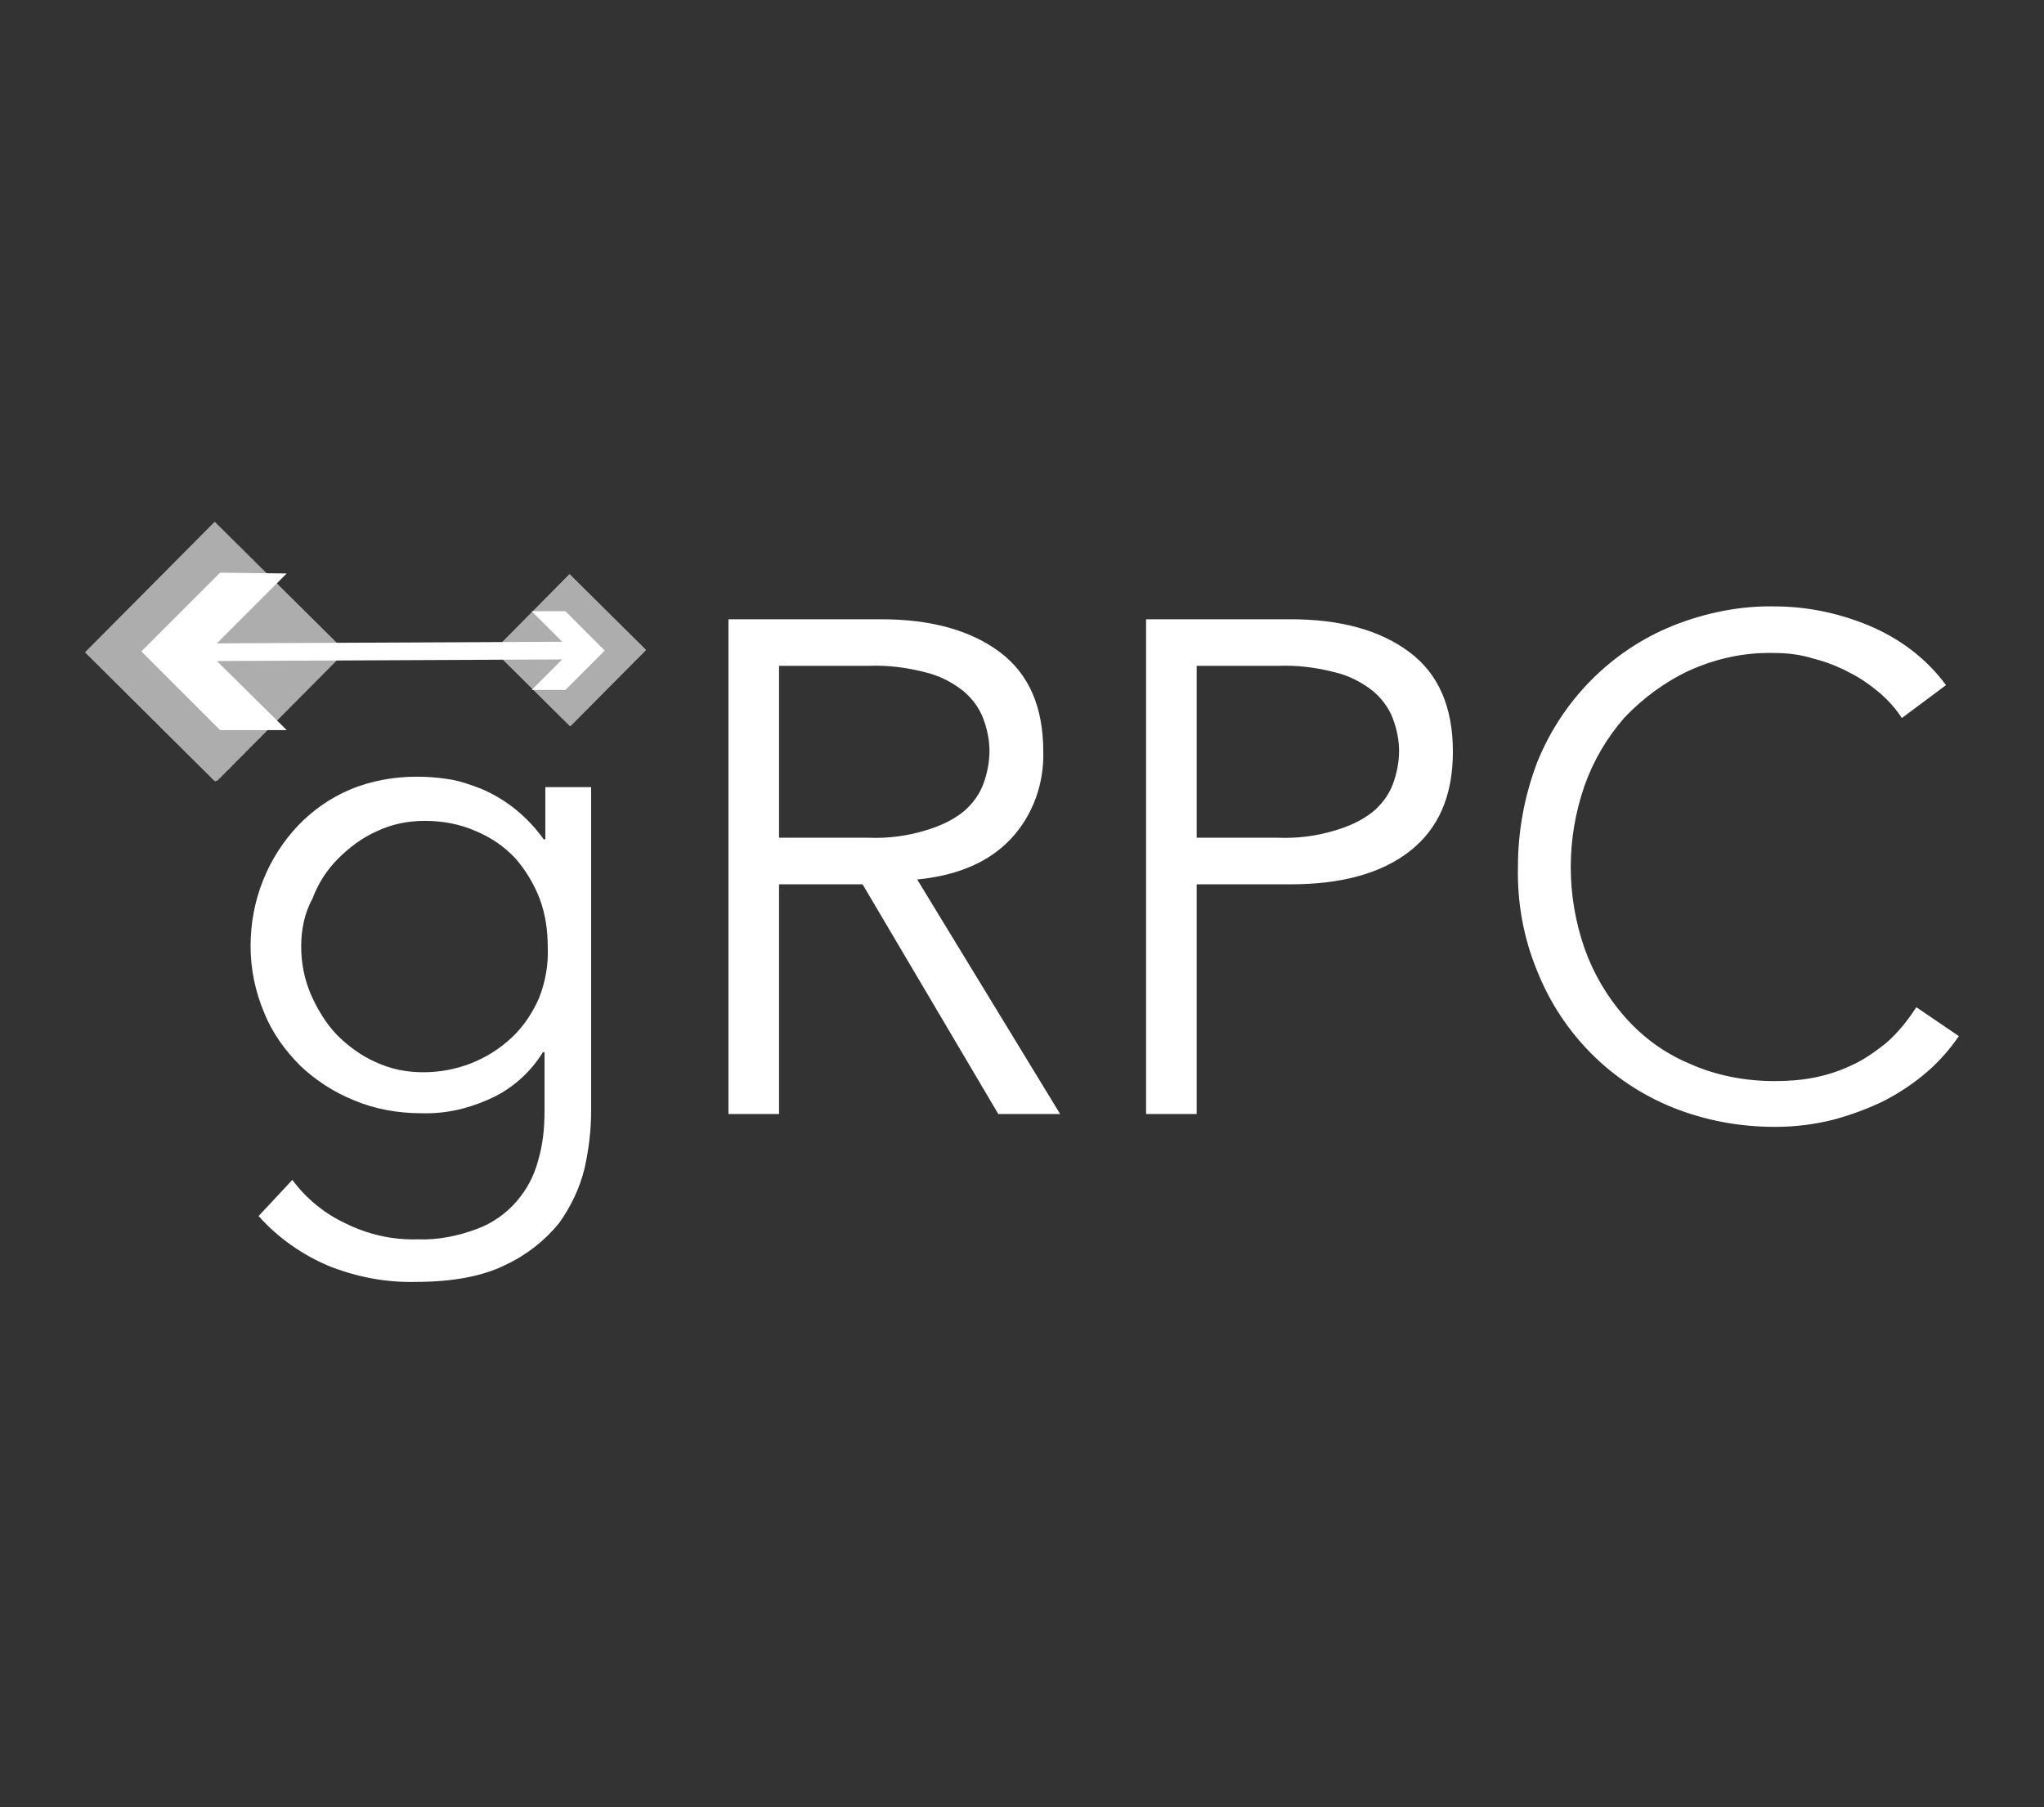 <svg xmlns="http://www.w3.org/2000/svg" xmlns:xlink="http://www.w3.org/1999/xlink" id="Layer_1" x="0" y="0" version="1.1" viewBox="0 0 254.5 225" xml:space="preserve" style="enable-background:new 0 0 254.5 225"><rect x="0" y="0" width="254.5" height="225" fill="#333333" stroke="none"/><style type="text/css">.st0{fill:#fff}.st1{opacity:.6}.st2{clip-path:url(#SVGID_1_)}.st3{clip-path:url(#SVGID_2_)}.st4{fill:#366a96}.st5{fill:#3679b0}.st6{fill:#ffc836}.st7{fill:#ffd855}</style><path d="M36.4,146.9c1.7,2.3,4,4.2,6.6,5.4c2.8,1.4,5.9,2.1,9,2c2.5,0.1,5-0.4,7.4-1.3c1.9-0.7,3.6-1.9,4.9-3.4	c1.3-1.5,2.2-3.2,2.7-5.1c0.6-2,0.8-4.1,0.8-6.2v-7.3h-0.2c-1.6,2.6-4,4.7-6.8,5.9c-2.7,1.2-5.5,1.8-8.4,1.7c-2.8,0-5.7-0.5-8.3-1.6	c-2.5-1-4.8-2.5-6.7-4.3c-1.9-1.9-3.5-4.1-4.5-6.6c-1.1-2.6-1.7-5.4-1.7-8.3c0-2.8,0.5-5.6,1.6-8.3c1-2.5,2.5-4.8,4.3-6.7	c1.8-1.9,4.1-3.5,6.5-4.5c2.6-1.1,5.5-1.6,8.3-1.6c1.3,0,2.6,0.1,3.9,0.3c1.4,0.2,2.8,0.7,4.1,1.2c3.1,1.3,5.8,3.5,7.8,6.3h0.2V98	h5.7v40.4c0,2.4-0.3,4.7-0.8,7c-0.6,2.5-1.7,4.8-3.2,6.9c-1.8,2.2-4.1,4-6.7,5.2c-2.8,1.4-6.6,2.1-11.1,2.1c-3.7,0.1-7.4-0.6-10.9-2	c-3.3-1.4-6.3-3.5-8.7-6.2L36.4,146.9z M37.5,117.8c0,2.1,0.4,4.1,1.2,6c0.8,1.8,1.8,3.5,3.2,5c1.4,1.4,3,2.6,4.8,3.4	c1.9,0.9,3.9,1.3,6,1.3c4.1,0,8-1.5,11-4.3c1.5-1.4,2.6-3.1,3.4-4.9c0.8-2,1.2-4.2,1.1-6.4c0-2.1-0.3-4.1-1-6c-0.7-1.8-1.7-3.5-3-5	c-1.4-1.5-3-2.6-4.9-3.4c-2-0.9-4.2-1.3-6.4-1.3c-2.1,0-4.1,0.4-6,1.3c-1.8,0.8-3.4,2-4.8,3.4c-1.4,1.4-2.5,3.1-3.2,5	C37.9,113.7,37.5,115.8,37.5,117.8z M97,138.7h-6.3V77.1h19c6.3,0,11.2,1.4,14.8,4.1c3.6,2.7,5.4,6.8,5.4,12.4c0.1,4-1.3,7.9-4,10.8	c-2.7,2.9-6.6,4.6-11.7,5.1l17.8,29.2h-7.7l-16.9-28.6H97L97,138.7z M97,104.3h11.1c2.4,0.1,4.8-0.2,7.1-0.9	c1.7-0.5,3.3-1.2,4.7-2.3c1.1-0.9,2-2.1,2.5-3.4c0.5-1.3,0.8-2.8,0.8-4.2c0-1.4-0.3-2.8-0.8-4.1c-0.5-1.3-1.4-2.5-2.5-3.4	c-1.4-1.1-3-1.9-4.7-2.3c-2.3-0.6-4.7-0.9-7.1-0.8H97V104.3z M142.8,77.1h17.9c6.3,0,11.2,1.4,14.8,4.1c3.6,2.7,5.4,6.8,5.4,12.4	c0,5.5-1.8,9.6-5.4,12.4c-3.6,2.8-8.6,4.1-14.8,4.1H149v28.6h-6.3V77.1z M149,104.3h10.1c2.4,0.1,4.8-0.2,7.1-0.9	c1.7-0.5,3.3-1.2,4.7-2.3c1.1-0.9,2-2.1,2.5-3.4c0.5-1.3,0.8-2.8,0.8-4.2c0-1.4-0.3-2.8-0.8-4.1c-0.5-1.3-1.4-2.5-2.5-3.4	c-1.4-1.1-3-1.9-4.7-2.3c-2.3-0.6-4.7-0.9-7.1-0.8H149L149,104.3z M243.9,129c-1.1,1.6-2.4,3.1-3.9,4.4c-1.6,1.4-3.4,2.6-5.3,3.6	c-2,1-4.2,1.8-6.4,2.4c-2.4,0.6-4.8,0.9-7.3,0.9c-4.4,0-8.7-0.8-12.7-2.4c-7.7-3.1-13.8-9.2-16.9-17c-1.7-4.1-2.5-8.5-2.4-13	c0-4.4,0.8-8.8,2.4-13c3.1-7.7,9.2-13.9,16.9-17c4-1.6,8.4-2.5,12.7-2.4c3.9,0,7.8,0.8,11.5,2.3c3.9,1.6,7.3,4.1,9.8,7.5l-5.5,4.1	c-0.7-1.1-1.6-2.1-2.6-3c-1.2-1-2.4-1.9-3.8-2.6c-1.5-0.8-3-1.4-4.6-1.8c-1.6-0.5-3.2-0.7-4.9-0.7c-3.7-0.1-7.3,0.7-10.6,2.2	c-3,1.4-5.7,3.4-8,5.8c-2.2,2.5-3.9,5.4-5,8.5c-2.3,6.6-2.3,13.7,0,20.3c1.1,3.1,2.8,6,5,8.5c2.2,2.5,4.9,4.5,8,5.8	c3.3,1.5,7,2.2,10.6,2.2c1.6,0,3.2-0.1,4.8-0.4c1.6-0.3,3.2-0.8,4.7-1.5c1.6-0.7,3-1.7,4.4-2.8c1.5-1.3,2.7-2.8,3.8-4.5L243.9,129z" class="st0"/><g class="st1"><path d="M26.8,97.3L10.6,81.2l16.1-16.2L42.9,81L26.8,97.3z" class="st0"/><g><defs><rect id="SVGID_5_" width="22.9" height="22.9" x="15.3" y="69.7" transform="matrix(0.705 -0.71 0.71 0.705 -49.654 42.971)"/></defs><clipPath id="SVGID_1_"><use xlink:href="#SVGID_5_" style="overflow:visible"/></clipPath><g class="st2"><path d="M10.9,64.9l-0.3,2.5v-2.5H10.9z M11.3,64.9l-0.7,5.9v-3.3l0.3-2.5C10.9,64.9,11.3,64.9,11.3,64.9z M11.6,64.9l-1,9.2v-3.3l0.7-5.9C11.3,64.9,11.6,64.9,11.6,64.9z M12,64.9l-1.4,12.6v-3.3l1-9.2H12z" class="st0"/><path d="M12.4,64.9l-1.8,15.9v-3.3L12,64.9H12.4z" class="st0"/><path d="M12.8,64.9l-2.2,19.3v-3.3l1.8-15.9H12.8z M13.2,64.9l-2.6,22.6v-3.3l2.2-19.3H13.2z" class="st0"/><path d="M13.5,64.9l-2.9,25.9v-3.3l2.6-22.6C13.2,64.9,13.5,64.9,13.5,64.9z" class="st0"/><path d="M13.9,64.9l-3.3,29.3v-3.3l2.9-25.9C13.5,64.9,13.9,64.9,13.9,64.9z" class="st0"/><path d="M14.3,64.9l-3.7,32.3l0,0v-3l3.3-29.3C13.9,64.9,14.3,64.9,14.3,64.9z" class="st0"/><path d="M14.7,64.9L11,97.3h-0.2l-0.2,0l3.7-32.3C14.3,64.9,14.7,64.9,14.7,64.9z" class="st0"/><path d="M15,64.9l-3.7,32.3H11l3.7-32.3H15z" class="st0"/><path d="M15.4,64.9l-3.7,32.3h-0.4L15,64.9H15.4z" class="st0"/><path d="M15.8,64.9l-3.7,32.3h-0.4l3.7-32.3H15.8z" class="st0"/><path d="M16.2,64.9l-3.7,32.3h-0.4l3.7-32.3C15.8,64.9,16.2,64.9,16.2,64.9z" class="st0"/><path d="M16.6,64.9l-3.7,32.3h-0.4l3.7-32.3H16.6z" class="st0"/><path d="M16.9,64.9l-3.7,32.3h-0.4l3.7-32.3C16.6,64.9,16.9,64.9,16.9,64.9z" class="st0"/><path d="M17.3,64.9l-3.7,32.3h-0.4l3.7-32.3C16.9,64.9,17.3,64.9,17.3,64.9z" class="st0"/><path d="M17.7,64.9L14,97.3h-0.4l3.7-32.3C17.3,64.9,17.7,64.9,17.7,64.9z" class="st0"/><path d="M18.1,64.9l-3.7,32.3H14l3.7-32.3C17.7,64.9,18.1,64.9,18.1,64.9z" class="st0"/><path d="M18.5,64.9l-3.7,32.3h-0.4l3.7-32.3C18.1,64.9,18.5,64.9,18.5,64.9z" class="st0"/><path d="M18.8,64.9l-3.7,32.3h-0.4l3.7-32.3C18.5,64.9,18.8,64.9,18.8,64.9z" class="st0"/><path d="M19.2,64.9l-3.7,32.3h-0.4l3.7-32.3C18.8,64.9,19.2,64.9,19.2,64.9z" class="st0"/><path d="M19.6,64.9l-3.7,32.3h-0.4l3.7-32.3C19.2,64.9,19.6,64.9,19.6,64.9z" class="st0"/><path d="M20,64.9l-3.7,32.3h-0.4l3.7-32.3C19.6,64.9,20,64.9,20,64.9z" class="st0"/><path d="M20.3,64.9l-3.7,32.3h-0.4L20,64.9C20,64.9,20.3,64.9,20.3,64.9z M20.7,64.9l-3.7,32.3h-0.4l3.7-32.3 C20.3,64.9,20.7,64.9,20.7,64.9z" class="st0"/><path d="M21.1,64.9l-3.7,32.3h-0.4l3.7-32.3C20.7,64.9,21.1,64.9,21.1,64.9z" class="st0"/><path d="M21.5,64.9l-3.7,32.3h-0.4l3.7-32.3C21.1,64.9,21.5,64.9,21.5,64.9z" class="st0"/><path d="M21.9,64.9l-3.7,32.3h-0.4l3.7-32.3C21.5,64.9,21.9,64.9,21.9,64.9z" class="st0"/><path d="M22.2,64.9l-3.7,32.3h-0.4l3.7-32.3C21.9,64.9,22.2,64.9,22.2,64.9z" class="st0"/><path d="M22.6,64.9L19,97.3h-0.4l3.7-32.3C22.2,64.9,22.6,64.9,22.6,64.9z" class="st0"/><path d="M23,64.9l-3.7,32.3H19l3.7-32.3C22.6,64.9,23,64.9,23,64.9z" class="st0"/><path d="M23.4,64.9l-3.7,32.3h-0.4L23,64.9C23,64.9,23.4,64.9,23.4,64.9z" class="st0"/><path d="M23.7,64.9l-3.7,32.3h-0.4l3.7-32.3H23.7z" class="st0"/><path d="M24.1,64.9l-3.7,32.3h-0.4l3.7-32.3C23.7,64.9,24.1,64.9,24.1,64.9z" class="st0"/><path d="M24.5,64.9l-3.7,32.3h-0.4l3.7-32.3C24.1,64.9,24.5,64.9,24.5,64.9z" class="st0"/><path d="M24.9,64.9l-3.7,32.3h-0.4l3.7-32.3C24.5,64.9,24.9,64.9,24.9,64.9z" class="st0"/><path d="M25.3,64.9l-3.7,32.3h-0.4l3.7-32.3C24.9,64.9,25.3,64.9,25.3,64.9z" class="st0"/><path d="M25.6,64.9L22,97.3h-0.4l3.7-32.3C25.3,64.9,25.6,64.9,25.6,64.9z" class="st0"/><path d="M26,64.9l-3.7,32.3H22l3.7-32.3C25.6,64.9,26,64.9,26,64.9z" class="st0"/><path d="M26.4,64.9l-3.7,32.3h-0.4L26,64.9C26,64.9,26.4,64.9,26.4,64.9z" class="st0"/><path d="M26.8,64.9l-3.7,32.3h-0.4l3.7-32.3C26.4,64.9,26.8,64.9,26.8,64.9z" class="st0"/><path d="M27.1,64.9l-3.7,32.3h-0.4l3.7-32.3C26.8,64.9,27.1,64.9,27.1,64.9z" class="st0"/><path d="M27.5,64.9l-3.7,32.3h-0.4l3.7-32.3C27.1,64.9,27.5,64.9,27.5,64.9z" class="st0"/><path d="M27.9,64.9l-3.7,32.3h-0.4l3.7-32.3C27.5,64.9,27.9,64.9,27.9,64.9z" class="st0"/><path d="M28.3,64.9l-3.7,32.3h-0.4l3.7-32.3C27.9,64.9,28.3,64.9,28.3,64.9z" class="st0"/><path d="M28.7,64.9L25,97.3h-0.4l3.7-32.3C28.3,64.9,28.7,64.9,28.7,64.9z" class="st0"/><path d="M29,64.9l-3.7,32.3H25l3.7-32.3C28.7,64.9,29,64.9,29,64.9z" class="st0"/><path d="M29.4,64.9l-3.7,32.3h-0.4L29,64.9C29,64.9,29.4,64.9,29.4,64.9z" class="st0"/><path d="M29.8,64.9l-3.7,32.3h-0.4l3.7-32.3C29.4,64.9,29.8,64.9,29.8,64.9z" class="st0"/><path d="M30.2,64.9l-3.7,32.3h-0.4l3.7-32.3C29.8,64.9,30.2,64.9,30.2,64.9z" class="st0"/><path d="M30.5,64.9l-3.7,32.3h-0.4l3.7-32.3C30.2,64.9,30.5,64.9,30.5,64.9z" class="st0"/><path d="M30.9,64.9l-3.7,32.3h-0.4l3.7-32.3H30.9z" class="st0"/><path d="M31.3,64.9l-3.7,32.3h-0.4l3.7-32.3C30.9,64.9,31.3,64.9,31.3,64.9z" class="st0"/><path d="M31.7,64.9L28,97.3h-0.4l3.7-32.3H31.7z" class="st0"/><path d="M32.1,64.9l-3.7,32.3H28l3.7-32.3C31.7,64.9,32.1,64.9,32.1,64.9z" class="st0"/><path d="M32.4,64.9l-3.7,32.3h-0.4l3.7-32.3C32.1,64.9,32.4,64.9,32.4,64.9z" class="st0"/><path d="M32.8,64.9l-3.7,32.3h-0.4l3.7-32.3C32.4,64.9,32.8,64.9,32.8,64.9z" class="st0"/><path d="M33.2,64.9l-3.7,32.3h-0.4l3.7-32.3C32.8,64.9,33.2,64.9,33.2,64.9z" class="st0"/><path d="M33.6,64.9l-3.7,32.3h-0.4l3.7-32.3C33.2,64.9,33.6,64.9,33.6,64.9z" class="st0"/><path d="M33.9,64.9l-3.7,32.3h-0.4l3.7-32.3C33.6,64.9,33.9,64.9,33.9,64.9z" class="st0"/><path d="M34.3,64.9l-3.7,32.3h-0.4l3.7-32.3C33.9,64.9,34.3,64.9,34.3,64.9z" class="st0"/><path d="M34.7,64.9l-3.7,32.3h-0.4l3.7-32.3C34.3,64.9,34.7,64.9,34.7,64.9z" class="st0"/><path d="M35.1,64.9l-3.7,32.3h-0.4l3.7-32.3C34.7,64.9,35.1,64.9,35.1,64.9z" class="st0"/><path d="M35.5,64.9l-3.7,32.3h-0.4l3.7-32.3C35.1,64.9,35.5,64.9,35.5,64.9z" class="st0"/><path d="M35.8,64.9l-3.7,32.3h-0.4l3.7-32.3C35.5,64.9,35.8,64.9,35.8,64.9z" class="st0"/><path d="M36.2,64.9l-3.7,32.3h-0.4l3.7-32.3C35.8,64.9,36.2,64.9,36.2,64.9z" class="st0"/><path d="M36.6,64.9l-3.7,32.3h-0.4l3.7-32.3C36.2,64.9,36.6,64.9,36.6,64.9z" class="st0"/><path d="M42.7,64.9l0.2,0v32.3h-10l3.7-32.3C36.6,64.9,42.7,64.9,42.7,64.9z" class="st0"/></g></g></g><g class="st1"><path d="M71,90.4L61.5,81l9.4-9.5l9.5,9.4L71,90.4z" class="st0"/><g><defs><rect id="SVGID_7_" width="13.4" height="13.4" x="64.2" y="74.2" transform="matrix(0.705 -0.71 0.71 0.705 -36.461 74.272)"/></defs><clipPath id="SVGID_2_"><use xlink:href="#SVGID_7_" style="overflow:visible"/></clipPath><g class="st3"><path d="M80.4,77l-0.3-5.5h0.3V77z" class="st0"/><path d="M80.4,82.8l-0.5-11.4h0.3l0.3,5.5V82.8z" class="st0"/><path d="M80.4,88.6l-0.8-17.2h0.3l0.5,11.4C80.4,82.8,80.4,88.6,80.4,88.6z M80.2,90.4l-0.9-19h0.3l0.8,17.2v1.8 H80.2z" class="st0"/><path d="M80,90.4l-0.9-19h0.3l0.9,19H80z M79.7,90.4l-0.9-19h0.3l0.9,19H79.7z M79.4,90.4l-0.9-19h0.3l0.9,19H79.4z M79.2,90.4l-0.9-19h0.3l0.9,19H79.2z M78.9,90.4l-0.9-19h0.3l0.9,19H78.9z M78.6,90.4l-0.9-19H78l0.9,19H78.6z M78.4,90.4 l-0.9-19h0.3l0.9,19H78.4z M78.1,90.4l-0.9-19h0.3l0.9,19H78.1z M77.8,90.4l-0.9-19h0.3l0.9,19H77.8z M77.5,90.4l-0.9-19h0.3 l0.9,19H77.5z M77.3,90.4l-0.9-19h0.3l0.9,19H77.3z M77,90.4l-0.9-19h0.3l0.9,19H77z M76.7,90.4l-0.9-19h0.3l0.9,19H76.7z M76.5,90.4l-0.9-19h0.3l0.9,19H76.5z M76.2,90.4l-0.9-19h0.3l0.9,19H76.2z M75.9,90.4l-0.9-19h0.3l0.9,19H75.9z M75.6,90.4 l-0.9-19H75l0.9,19H75.6z M75.4,90.4l-0.9-19h0.3l0.9,19H75.4z M75.1,90.4l-0.9-19h0.3l0.9,19H75.1z M74.8,90.4l-0.9-19h0.3 l0.9,19H74.8z M74.6,90.4l-0.9-19h0.3l0.9,19H74.6z M74.3,90.4l-0.9-19h0.3l0.9,19H74.3z M74,90.4l-0.9-19h0.3l0.9,19H74z M73.7,90.4l-0.9-19h0.3l0.9,19H73.7z M73.5,90.4l-0.9-19h0.3l0.9,19H73.5z M73.2,90.4l-0.9-19h0.3l0.9,19H73.2z M72.9,90.4 l-0.9-19h0.3l0.9,19H72.9z M72.7,90.4l-0.9-19H72l0.9,19H72.7z M72.4,90.4l-0.9-19h0.3l0.9,19H72.4z M72.1,90.4l-0.9-19h0.3 l0.9,19H72.1z M71.8,90.4l-0.9-19h0.3l0.9,19H71.8z M71.6,90.4l-0.9-19H71l0.9,19H71.6z M71.3,90.4l-0.9-19h0.3l0.9,19H71.3z M71,90.4l-0.9-19h0.3l0.9,19H71z M70.8,90.4l-0.9-19h0.3l0.9,19H70.8z M70.5,90.4l-0.9-19h0.3l0.9,19H70.5z M70.2,90.4l-0.9-19 h0.3l0.9,19H70.2L70.2,90.4z M69.9,90.4l-0.9-19h0.3l0.9,19H69.9z M69.7,90.4l-0.9-19h0.3l0.9,19H69.7z M69.4,90.4l-0.9-19h0.3 l0.9,19H69.4z M69.1,90.4l-0.9-19h0.3l0.9,19H69.1z M68.9,90.4l-0.9-19h0.3l0.9,19H68.9z M68.6,90.4l-0.9-19H68l0.9,19H68.6z M68.3,90.4l-0.9-19h0.3l0.9,19H68.3z M68,90.4l-0.9-19h0.3l0.9,19H68z M67.8,90.4l-0.9-19h0.3l0.9,19H67.8z M67.5,90.4l-0.9-19 h0.3l0.9,19H67.5z M67.2,90.4l-0.9-19h0.3l0.9,19H67.2z M67,90.4l-0.9-19h0.3l0.9,19H67z M66.7,90.4l-0.9-19h0.3l0.9,19H66.7 L66.7,90.4z M66.4,90.4l-0.9-19h0.3l0.9,19H66.4z M66.2,90.4l-0.9-19h0.3l0.9,19H66.2z M65.9,90.4l-0.9-19h0.3l0.9,19H65.9z M65.6,90.4l-0.9-19H65l0.9,19H65.6z M65.3,90.4l-0.9-19h0.3l0.9,19H65.3z M65.1,90.4l-0.9-19h0.3l0.9,19H65.1z M64.8,90.4 l-0.9-19h0.3l0.9,19H64.8z M64.5,90.4l-0.9-19h0.3l0.9,19H64.5z M64.3,90.4l-0.9-19h0.3l0.9,19H64.3z M64,90.4l-0.9-19h0.3 l0.9,19H64z M63.7,90.4l-0.9-19h0.3l0.9,19H63.7z M63.4,90.4l-0.9-19h0.3l0.9,19H63.4z M63.2,90.4l-0.9-19h0.3l0.9,19H63.2 L63.2,90.4z M62.9,90.4l-0.9-19h0.3l0.9,19H62.9z M62.6,90.4l-0.9-19H62l0.9,19H62.6z M62.4,90.4l-0.9-19h0.3l0.9,19H62.4z M62.1,90.4l-0.6-13.2v-5.8h0l0.9,19H62.1z M61.8,90.4l-0.3-7.3v-5.8l0.6,13.2H61.8z M61.5,90.4l-0.1-1.5v-5.8l0.3,7.3 C61.8,90.4,61.5,90.4,61.5,90.4z M61.5,88.9l0.1,1.5h-0.1V88.9z" class="st0"/></g></g></g><path d="M27.4,71.3l-9.8,9.8l9.8,9.8l8.3,0l-8.7-8.6l43-0.2l-3.8,3.8l4.2,0l4.9-4.9l-4.9-4.9l-4.2,0l3.8,3.8l-43,0.2	l8.7-8.7L27.4,71.3z" class="st0"/><rect width="192.4" height="192.4" x="-103.4" y="-926.8" class="st4"/><rect width="192.4" height="192.4" x="-363.8" y="-926.8" class="st5"/><rect width="192.4" height="192.4" x="-103.4" y="-669.8" class="st6"/><rect width="192.4" height="192.4" x="-363.8" y="-669.8" class="st7"/></svg>